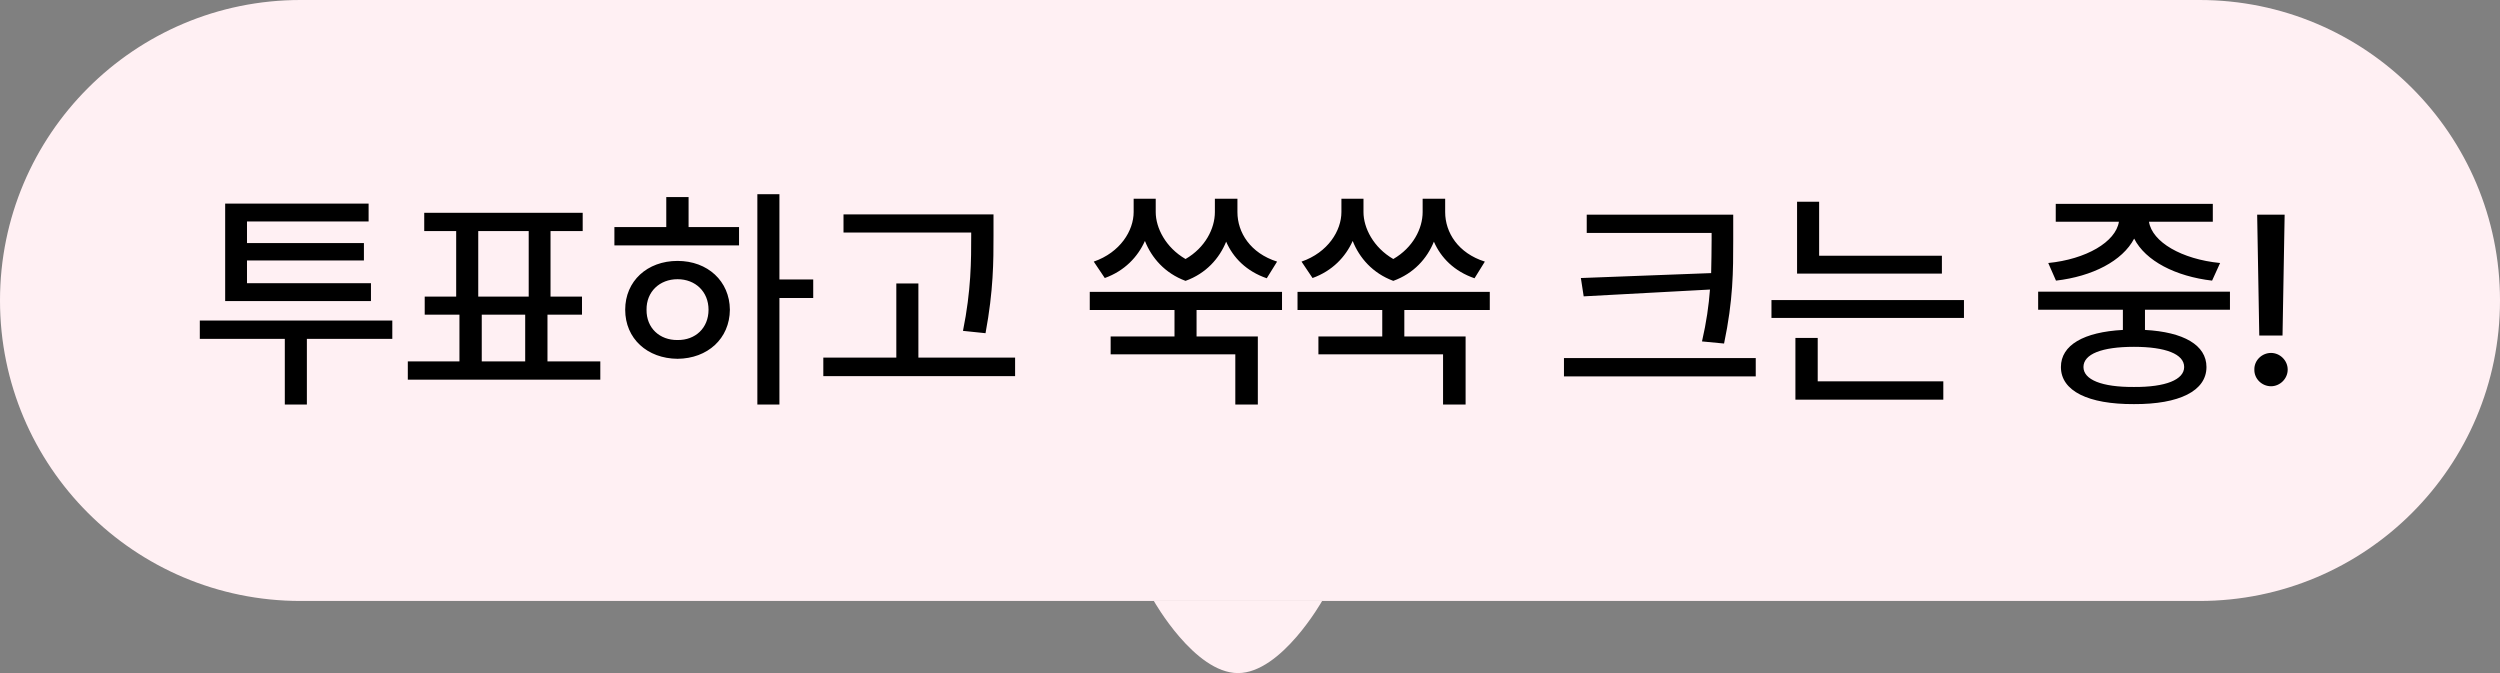 <svg width="104" height="28" viewBox="0 0 104 28" fill="none" xmlns="http://www.w3.org/2000/svg">
<rect x="0" y="0" width="104" height="28" fill="#808080" stroke="none"/>
<g clip-path="url(#clip0_2503_4645)">
<path d="M0 12.5C0 5.596 5.596 0 12.5 0H91.5C98.404 0 104 5.596 104 12.5V12.5C104 19.404 98.404 25 91.5 25H12.5C5.596 25 0 19.404 0 12.5V12.5Z" fill="#FFF0F3"/>
<path d="M16.32 13.334V14.096H12.766V16.83H11.848V14.096H8.312V13.334H16.32ZM15.432 11.781V12.523H9.367V8.471H15.334V9.213H10.275V10.111H15.139V10.834H10.275V11.781H15.432ZM24.973 15.033V15.795H16.965V15.033H19.113V13.09H17.668V12.338H18.977V9.613H17.648V8.852H24.24V9.613H22.902V12.338H24.211V13.09H22.775V15.033H24.973ZM19.895 12.338H21.994V9.613H19.895V12.338ZM20.041 15.033H21.848V13.09H20.041V15.033ZM32.424 8.08V11.625H33.83V12.396H32.424V16.83H31.506V8.08H32.424ZM30.744 9.447V10.209H25.559V9.447H27.717V8.197H28.645V9.447H30.744ZM28.186 10.854C29.436 10.854 30.354 11.693 30.363 12.885C30.354 14.086 29.436 14.916 28.186 14.926C26.926 14.916 26.008 14.086 26.008 12.885C26.008 11.693 26.926 10.854 28.186 10.854ZM28.186 11.615C27.443 11.615 26.887 12.133 26.896 12.885C26.887 13.646 27.443 14.154 28.186 14.145C28.928 14.154 29.475 13.646 29.475 12.885C29.475 12.133 28.928 11.615 28.186 11.615ZM41.33 8.92V9.779C41.33 10.863 41.33 12.074 40.998 13.861L40.06 13.764C40.402 12.074 40.402 10.834 40.402 9.779V9.672H35.09V8.92H41.33ZM42.228 14.877V15.648H34.25V14.877H37.287V11.791H38.205V14.877H42.228ZM48.078 8.822C48.078 9.481 48.493 10.297 49.318 10.775C50.139 10.302 50.539 9.506 50.539 8.822V8.266H51.477V8.822C51.477 9.672 52.014 10.531 53.127 10.883L52.697 11.576C51.857 11.288 51.301 10.727 51.008 10.053C50.725 10.751 50.173 11.376 49.318 11.684C48.459 11.366 47.907 10.727 47.629 10.023C47.331 10.688 46.784 11.269 45.959 11.566L45.5 10.883C46.603 10.502 47.16 9.594 47.16 8.822V8.266H48.078V8.822ZM53.332 12.143V12.895H49.777V13.998H52.326V16.83H51.389V14.74H46.203V13.998H48.859V12.895H45.334V12.143H53.332ZM56.721 8.822C56.721 9.481 57.136 10.297 57.961 10.775C58.781 10.302 59.182 9.506 59.182 8.822V8.266H60.119V8.822C60.119 9.672 60.656 10.531 61.77 10.883L61.34 11.576C60.5 11.288 59.943 10.727 59.65 10.053C59.367 10.751 58.815 11.376 57.961 11.684C57.102 11.366 56.55 10.727 56.272 10.023C55.974 10.688 55.427 11.269 54.602 11.566L54.143 10.883C55.246 10.502 55.803 9.594 55.803 8.822V8.266H56.721V8.822ZM61.975 12.143V12.895H58.42V13.998H60.969V16.83H60.031V14.74H54.846V13.998H57.502V12.895H53.977V12.143H61.975ZM72.102 8.93V9.994C72.102 11.273 72.102 12.475 71.721 14.291L70.803 14.203C70.988 13.402 71.086 12.699 71.135 12.045L65.881 12.328L65.764 11.566L71.184 11.361C71.198 10.893 71.198 10.443 71.203 9.994V9.691H66.008V8.93H72.102ZM73.039 14.896V15.658H65.061V14.896H73.039ZM80.783 10.639V11.381H74.758V8.393H75.676V10.639H80.783ZM81.701 12.484V13.227H73.693V12.484H81.701ZM80.842 15.863V16.625H74.689V14.057H75.617V15.863H80.842ZM92.766 12.133V12.885H89.231V13.725C90.837 13.812 91.789 14.354 91.789 15.268C91.789 16.264 90.656 16.82 88.772 16.811C86.867 16.82 85.734 16.264 85.734 15.268C85.734 14.354 86.686 13.812 88.312 13.725V12.885H84.787V12.133H92.766ZM88.772 14.428C87.434 14.428 86.672 14.73 86.672 15.268C86.672 15.795 87.434 16.107 88.772 16.098C90.09 16.107 90.861 15.795 90.861 15.268C90.861 14.73 90.09 14.428 88.772 14.428ZM92.053 8.48V9.223H89.397C89.528 10.067 90.759 10.785 92.356 10.941L92.023 11.674C90.51 11.498 89.255 10.858 88.781 9.926C88.293 10.858 87.043 11.498 85.529 11.674L85.207 10.941C86.779 10.785 88.015 10.067 88.147 9.223H85.519V8.48H92.053ZM95.041 8.93L94.953 13.959H93.986L93.898 8.93H95.041ZM94.475 16.068C94.094 16.068 93.772 15.756 93.781 15.375C93.772 14.994 94.094 14.682 94.475 14.682C94.846 14.682 95.168 14.994 95.168 15.375C95.168 15.756 94.846 16.068 94.475 16.068Z" fill="black"/>
<path d="M51.5 28C53.308 28 55 25 55 25H48C48 25 49.692 28 51.5 28Z" fill="#FFF0F3"/>
</g>
<defs>
<clipPath id="clip0_2503_4645">
<rect width="104" height="28" fill="white"/>
</clipPath>
</defs>
</svg>

